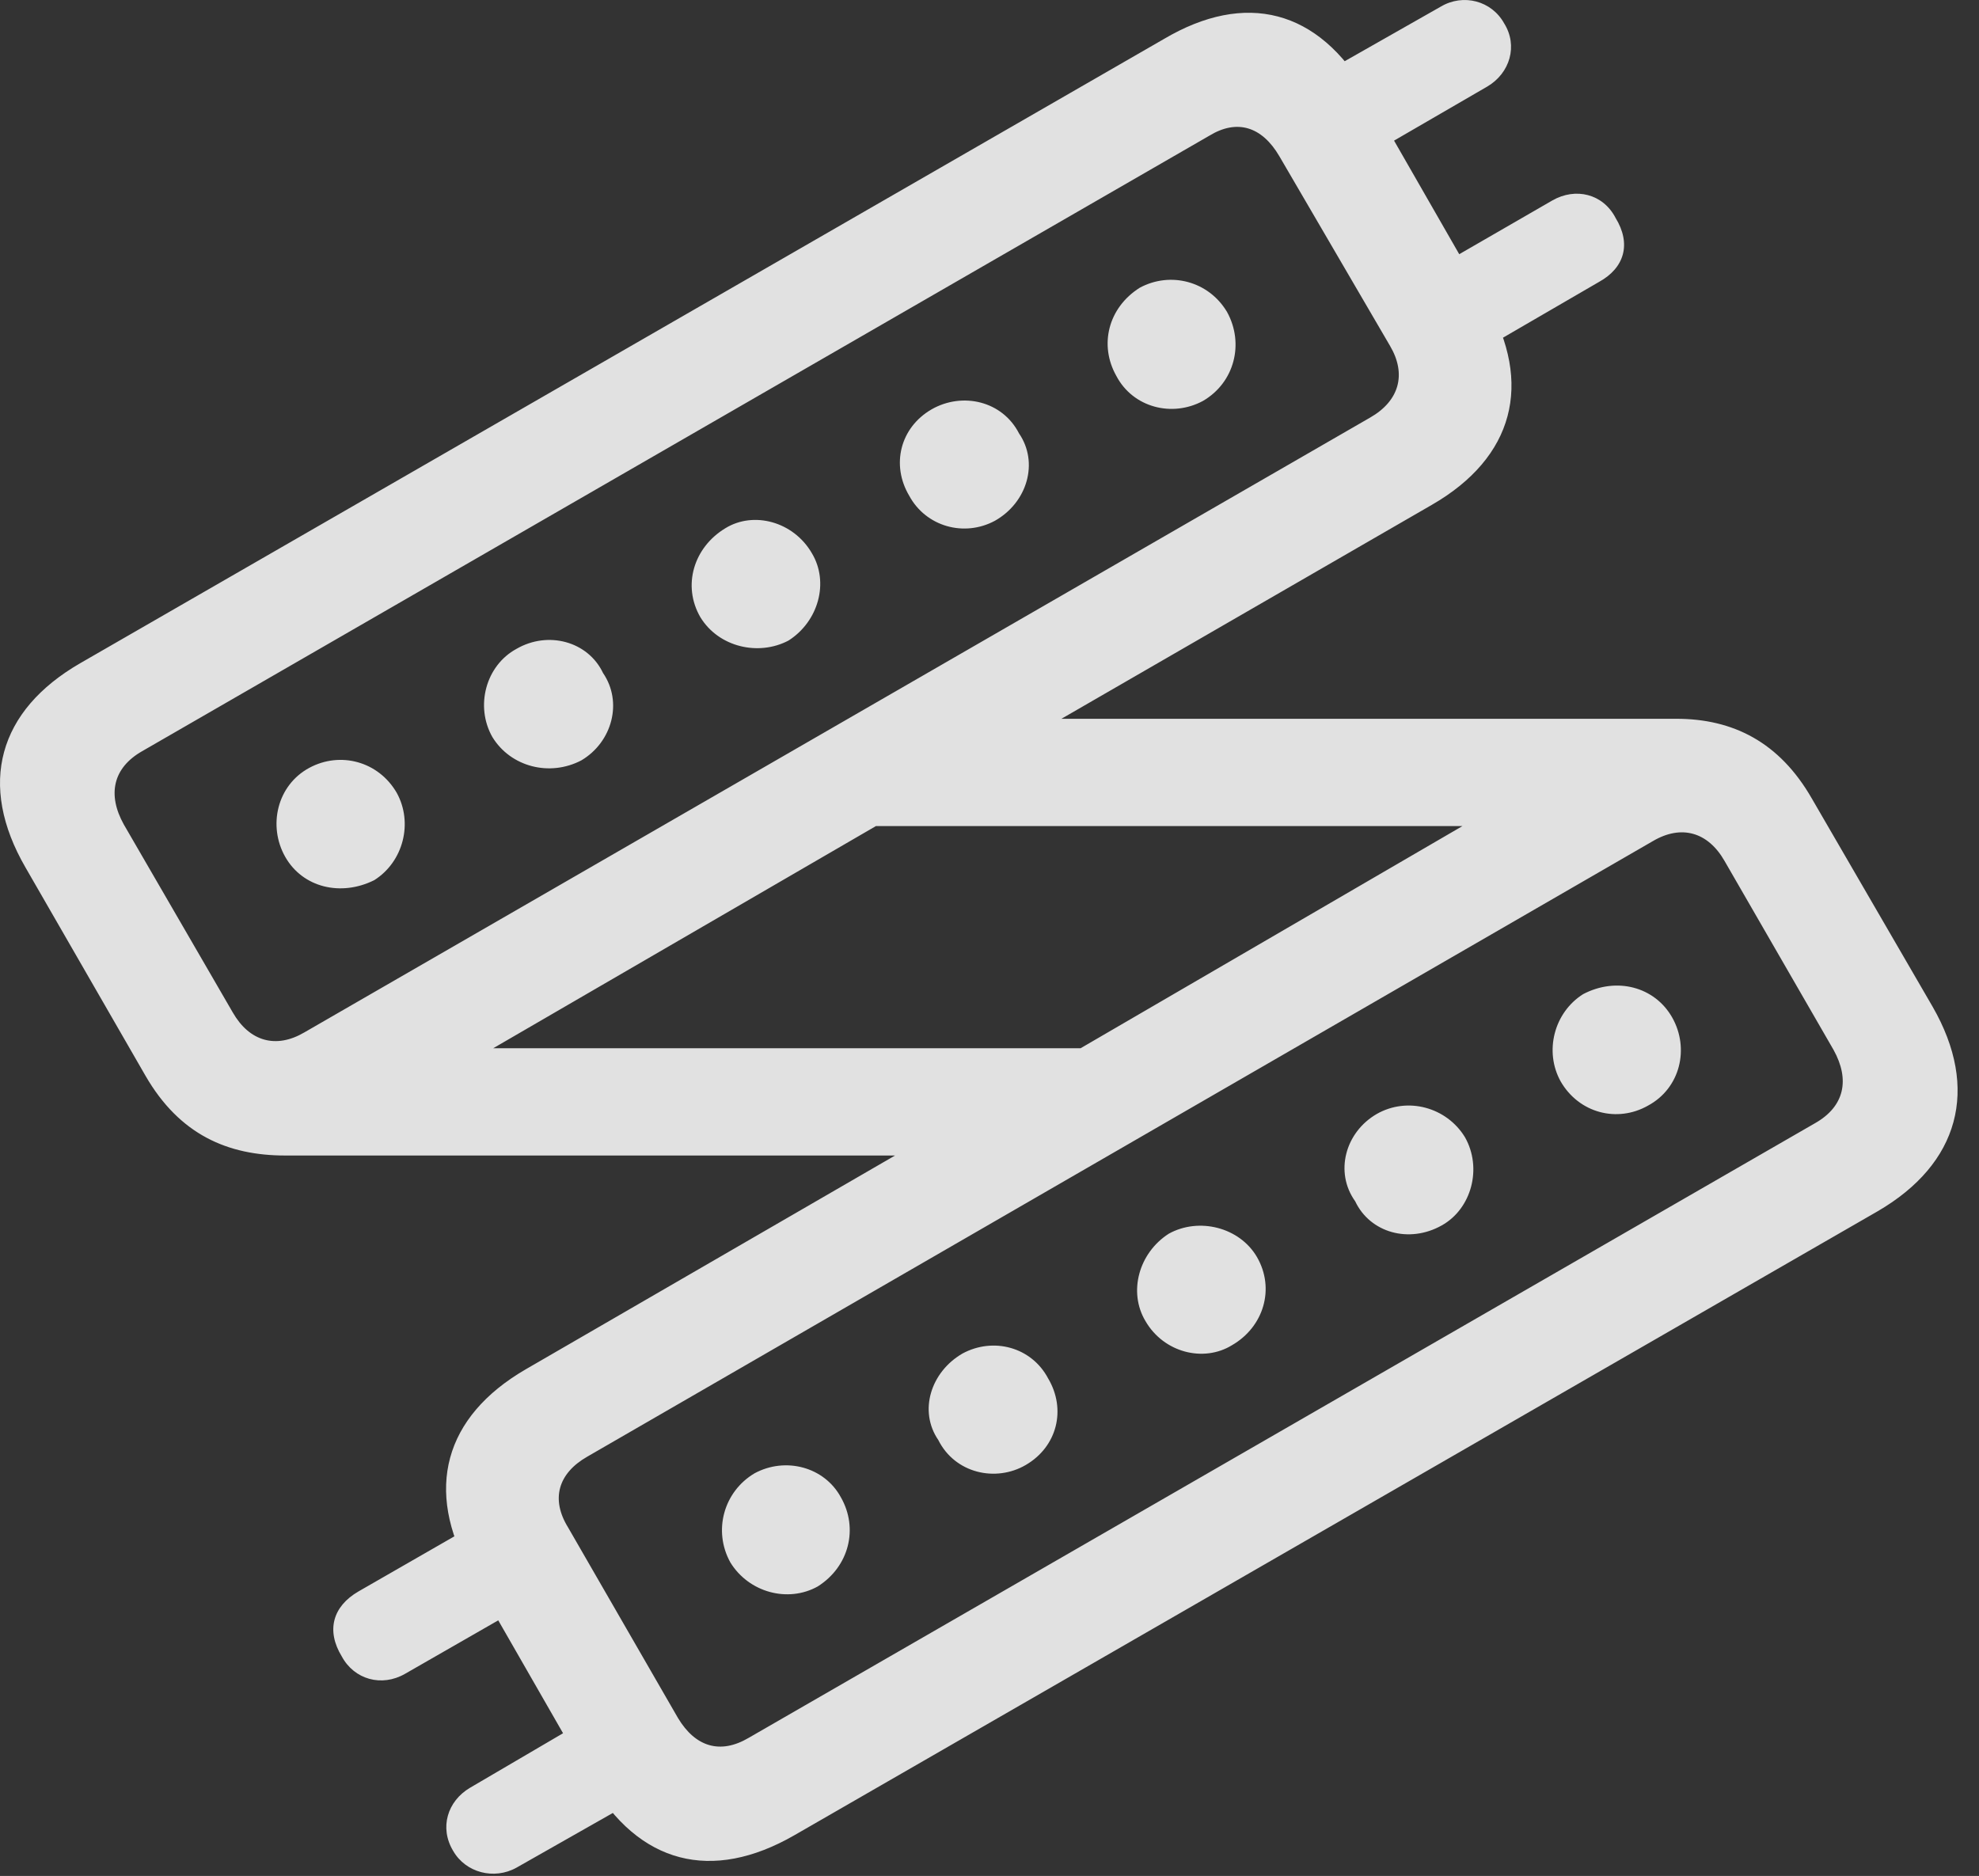 <?xml version="1.0" encoding="UTF-8"?>
<!--Generator: Apple Native CoreSVG 326-->
<!DOCTYPE svg
PUBLIC "-//W3C//DTD SVG 1.1//EN"
       "http://www.w3.org/Graphics/SVG/1.1/DTD/svg11.dtd">
<svg version="1.1" xmlns="http://www.w3.org/2000/svg" xmlns:xlink="http://www.w3.org/1999/xlink" viewBox="0 0 32.52 30.828">
 <rect x="0" y="0" width="32.52" height="30.828" fill="#333333" stroke="none"/>
 <g>
  <rect height="30.828" opacity="0" width="32.52" x="0" y="0"/>
  <path d="M1.323 10.896C-0.03 11.675-0.372 12.892 0.421 14.259L2.39 17.677C2.95 18.647 3.743 18.989 4.687 18.989L14.708 18.989L8.638 22.503C7.298 23.282 6.97 24.485 7.735 25.839L9.704 29.27C10.497 30.638 11.7 30.938 13.054 30.159L30.855 19.905C32.194 19.126 32.536 17.895 31.757 16.542L29.774 13.124C29.241 12.194 28.476 11.812 27.546 11.812L17.442 11.812L23.526 8.298C24.88 7.519 25.194 6.302 24.429 4.962L22.46 1.53C21.667 0.149 20.464-0.151 19.124 0.642ZM2.335 12.345L19.876 2.228C20.327 1.954 20.737 2.077 21.024 2.569L22.843 5.686C23.116 6.151 22.993 6.589 22.515 6.862L5.001 16.966C4.536 17.239 4.099 17.116 3.825 16.638L2.034 13.548C1.761 13.056 1.857 12.618 2.335 12.345ZM8.105 17.226L14.394 13.575L24.032 13.575L17.757 17.226ZM9.65 23.938L27.163 13.821C27.628 13.548 28.066 13.671 28.339 14.149L30.13 17.253C30.403 17.745 30.308 18.183 29.829 18.456L12.302 28.559C11.837 28.833 11.427 28.71 11.14 28.231L9.335 25.101C9.048 24.636 9.171 24.212 9.65 23.938ZM21.366 1.421L22.132 2.761L24.442 1.421C24.812 1.202 24.948 0.751 24.716 0.382C24.511 0.013 24.046-0.11 23.677 0.108ZM23.212 4.62L23.991 5.96L26.274 4.634C26.698 4.401 26.808 4.005 26.548 3.581C26.343 3.185 25.892 3.075 25.509 3.294ZM18.345 6.179C18.618 6.698 19.261 6.862 19.767 6.589C20.286 6.288 20.45 5.645 20.163 5.126C19.862 4.62 19.233 4.456 18.728 4.729C18.208 5.058 18.058 5.673 18.345 6.179ZM14.941 8.147C15.214 8.653 15.843 8.831 16.349 8.558C16.882 8.257 17.073 7.601 16.745 7.122C16.472 6.589 15.816 6.438 15.31 6.726C14.79 7.026 14.64 7.642 14.941 8.147ZM11.509 10.143C11.81 10.636 12.466 10.786 12.958 10.526C13.45 10.212 13.628 9.569 13.341 9.091C13.04 8.571 12.384 8.394 11.919 8.681C11.399 8.995 11.208 9.624 11.509 10.143ZM8.091 12.112C8.392 12.604 9.034 12.768 9.554 12.495C10.06 12.194 10.237 11.538 9.909 11.059C9.663 10.54 9.007 10.362 8.487 10.663C7.982 10.937 7.804 11.606 8.091 12.112ZM4.687 14.081C4.974 14.587 5.603 14.737 6.15 14.464C6.628 14.163 6.792 13.521 6.519 13.028C6.218 12.509 5.589 12.345 5.083 12.618C4.55 12.905 4.4 13.575 4.687 14.081ZM10.798 29.38L10.032 28.026L7.722 29.38C7.353 29.599 7.216 30.036 7.448 30.419C7.653 30.774 8.118 30.897 8.487 30.692ZM8.966 26.181L8.173 24.841L5.89 26.153C5.466 26.399 5.357 26.796 5.616 27.22C5.821 27.602 6.273 27.726 6.655 27.507ZM25.646 17.772C25.946 18.292 26.575 18.456 27.081 18.169C27.614 17.882 27.765 17.226 27.478 16.72C27.191 16.214 26.562 16.05 26.015 16.337C25.536 16.638 25.372 17.28 25.646 17.772ZM22.269 19.741C22.515 20.261 23.157 20.438 23.691 20.138C24.183 19.864 24.36 19.194 24.073 18.688C23.773 18.196 23.13 18.018 22.624 18.306C22.105 18.606 21.927 19.263 22.269 19.741ZM18.823 21.71C19.124 22.23 19.78 22.393 20.245 22.106C20.765 21.806 20.956 21.177 20.655 20.657C20.368 20.165 19.698 20.001 19.206 20.274C18.714 20.589 18.536 21.231 18.823 21.71ZM15.419 23.665C15.693 24.212 16.362 24.362 16.855 24.075C17.374 23.774 17.524 23.159 17.224 22.653C16.95 22.134 16.321 21.97 15.816 22.243C15.296 22.544 15.091 23.186 15.419 23.665ZM12.001 25.675C12.302 26.167 12.944 26.345 13.437 26.071C13.956 25.743 14.107 25.114 13.819 24.608C13.546 24.102 12.903 23.938 12.398 24.212C11.892 24.513 11.714 25.155 12.001 25.675Z" fill="white" fill-opacity="0.85"/>
 </g>
</svg>
